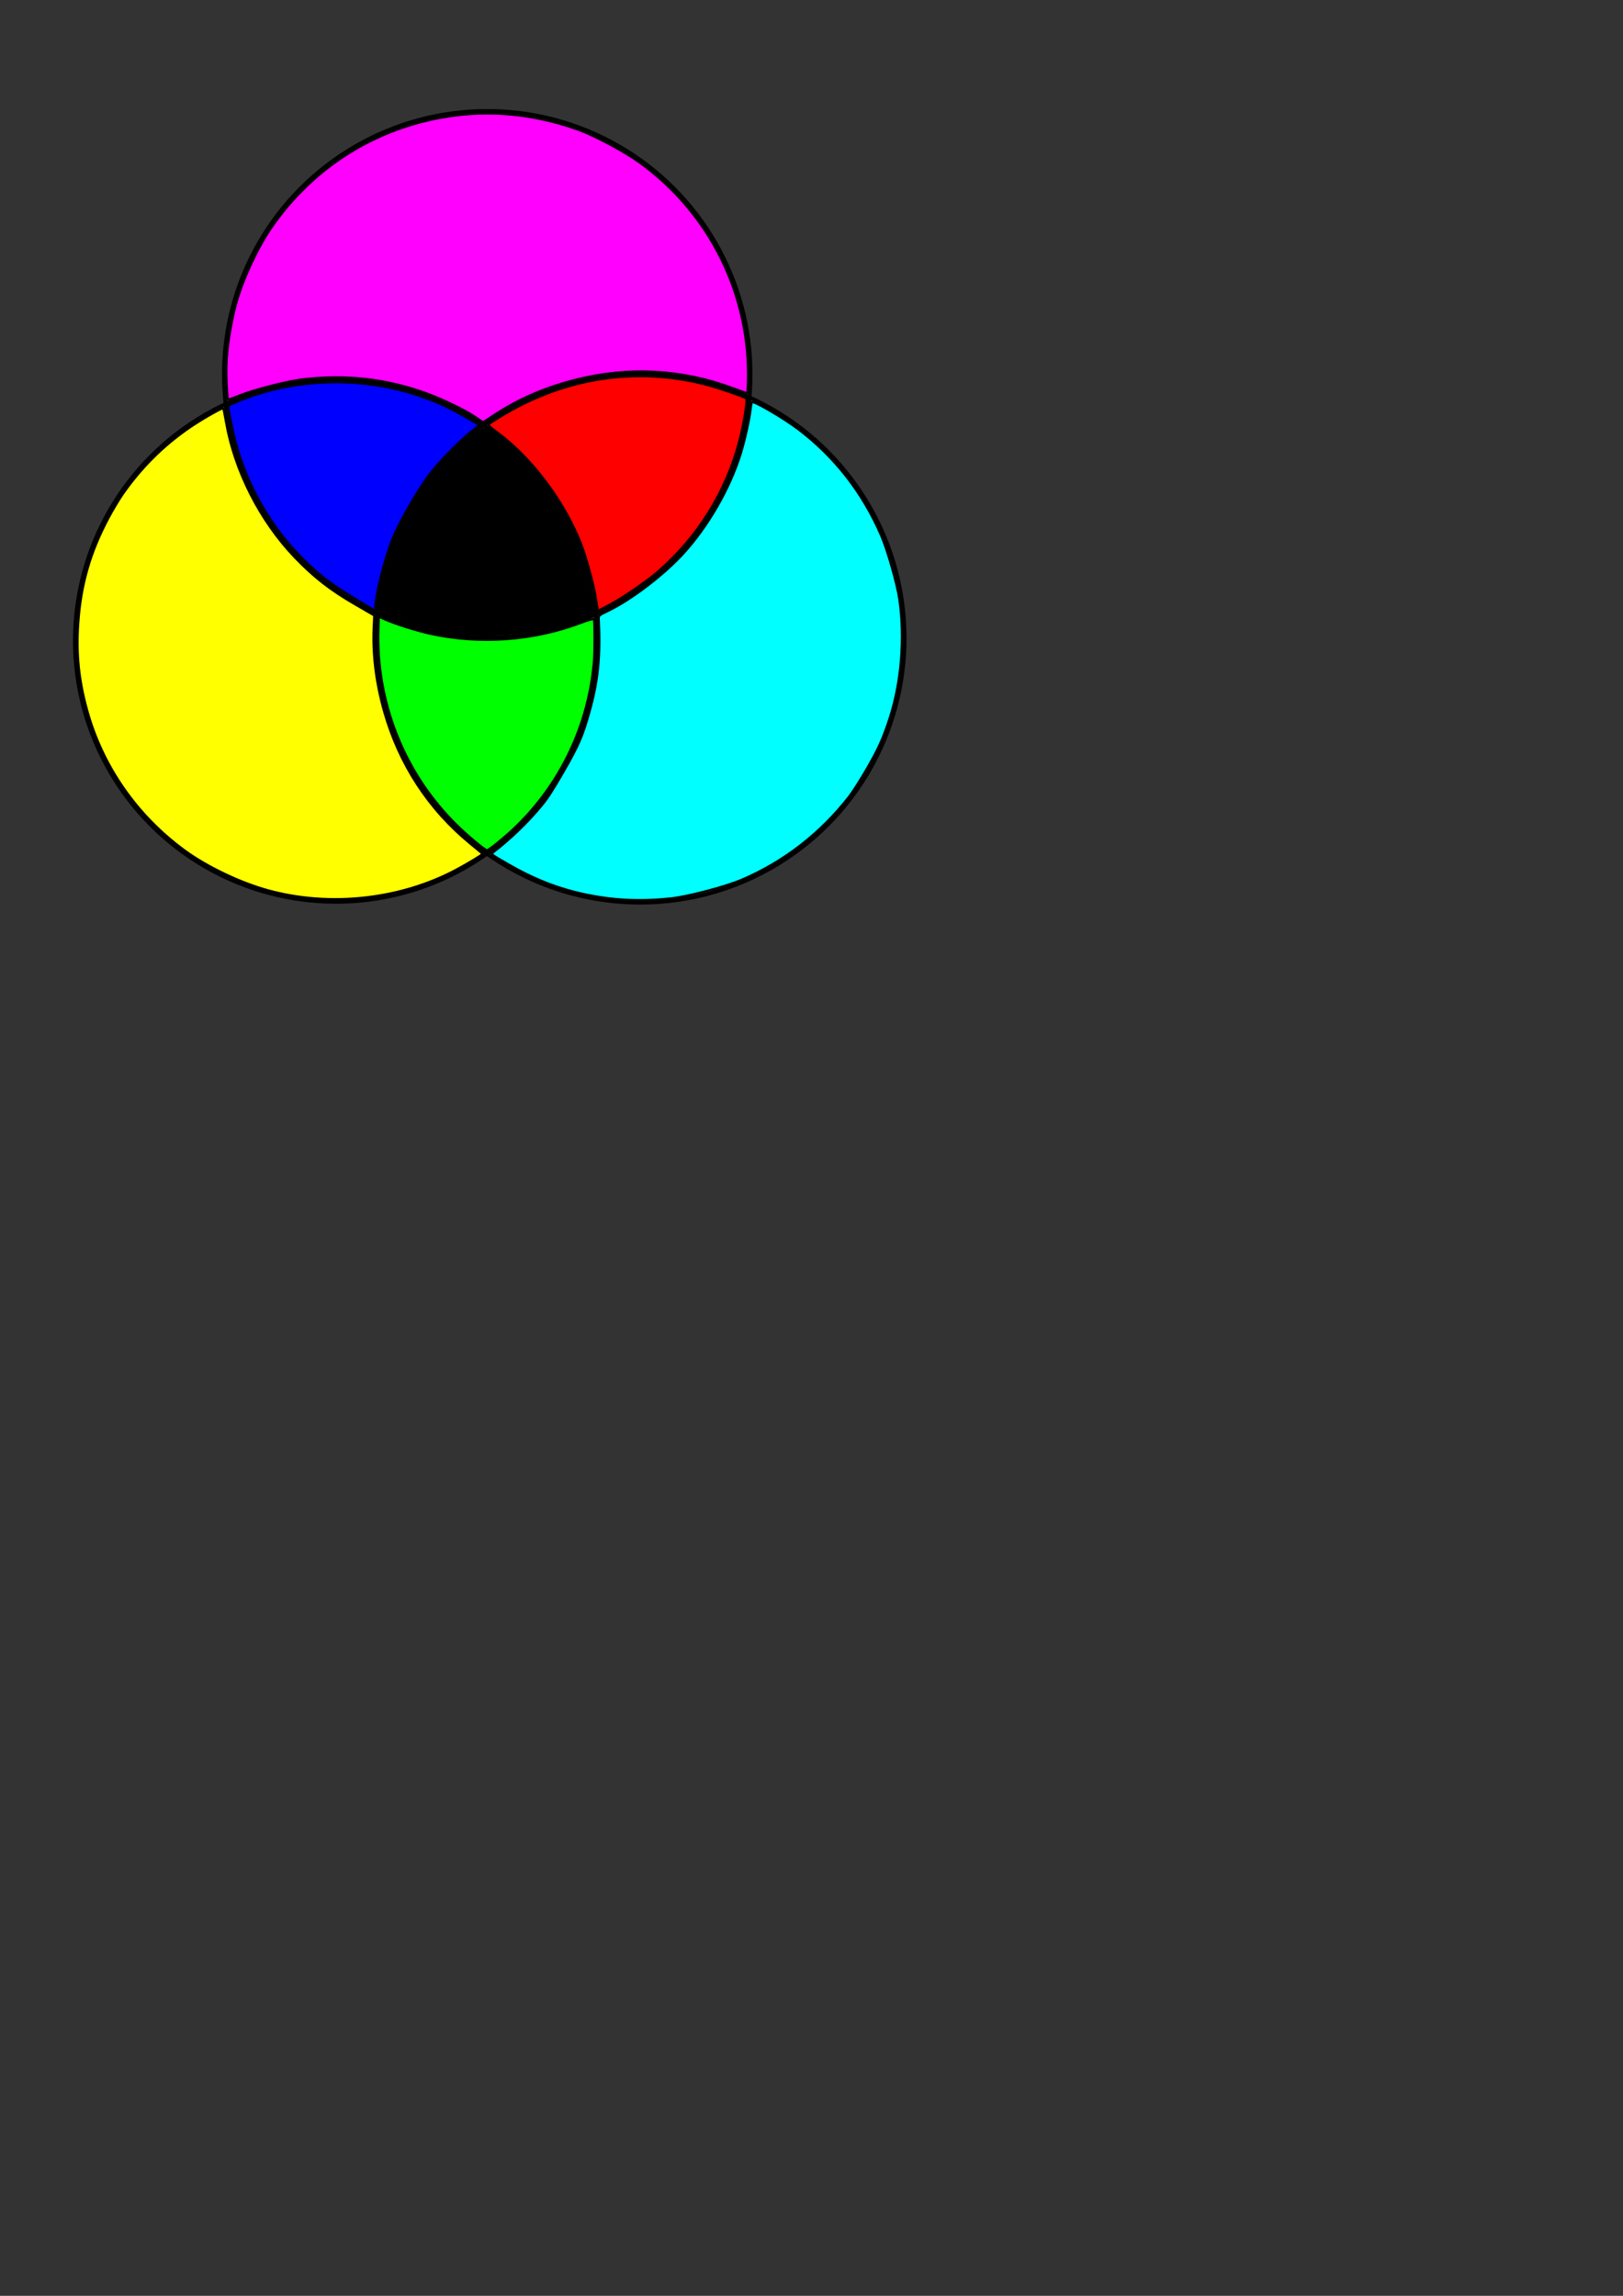 <?xml version="1.0" encoding="UTF-8" standalone="no"?>
<!-- Created with Inkscape (http://www.inkscape.org/) -->

<svg
   xmlns:dc="http://purl.org/dc/elements/1.1/"
   xmlns:cc="http://creativecommons.org/ns#"
   xmlns:rdf="http://www.w3.org/1999/02/22-rdf-syntax-ns#"
   xmlns:svg="http://www.w3.org/2000/svg"
   xmlns="http://www.w3.org/2000/svg"
   xmlns:sodipodi="http://sodipodi.sourceforge.net/DTD/sodipodi-0.dtd"
   xmlns:inkscape="http://www.inkscape.org/namespaces/inkscape"
   width="210mm"
   height="297mm"
   viewBox="0 0 744.094 1052.362"
   id="svg2"
   version="1.1"
   inkscape:version="0.91 r13725"
   sodipodi:docname="01-color-systems.svg">
  <rect x="0" y="0" width="744.094" height="1052.362" fill="#333333" stroke="none"/>
  <defs
     id="defs4" />
  <sodipodi:namedview
     id="base"
     pagecolor="#ffffff"
     bordercolor="#666666"
     borderopacity="1.0"
     inkscape:pageopacity="0.0"
     inkscape:pageshadow="2"
     inkscape:zoom="0.35"
     inkscape:cx="1376.5953"
     inkscape:cy="977.88979"
     inkscape:document-units="px"
     inkscape:current-layer="layer1"
     showgrid="false"
     inkscape:window-width="1920"
     inkscape:window-height="1056"
     inkscape:window-x="0"
     inkscape:window-y="37"
     inkscape:window-maximized="1" />
  <g
     inkscape:label="Layer 1"
     inkscape:groupmode="layer"
     id="layer1">
    <circle
       style="fill:none;fill-opacity:1;stroke:#000000;stroke-width:1.772;stroke-miterlimit:4;stroke-dasharray:none;stroke-opacity:1"
       id="path4161-1-4"
       cx="106.592"
       cy="-400.465"
       r="121.218"
       transform="matrix(-0.5,0.866,-0.866,-0.5,0,0)"
       inkscape:export-xdpi="90"
       inkscape:export-ydpi="90" />
    <circle
       style="fill:none;fill-opacity:1;stroke:#000000;stroke-width:1.772;stroke-miterlimit:4;stroke-dasharray:none;stroke-opacity:1"
       id="path4163-5-4"
       cx="177.303"
       cy="-280.257"
       r="119.703"
       transform="matrix(-0.5,0.866,-0.866,-0.5,0,0)"
       inkscape:export-xdpi="90"
       inkscape:export-ydpi="90" />
    <circle
       style="fill:none;fill-opacity:1;stroke:#000000;stroke-width:1.772;stroke-miterlimit:4;stroke-dasharray:none;stroke-opacity:1"
       id="path4165-9-4"
       cx="36.892"
       cy="-279.246"
       r="120.713"
       transform="matrix(-0.5,0.866,-0.866,-0.5,0,0)"
       inkscape:export-xdpi="90"
       inkscape:export-ydpi="90" />
    <path
       style="fill:#00ffff;fill-opacity:1;stroke:#000000;stroke-width:0.895;stroke-miterlimit:4;stroke-dasharray:none;stroke-opacity:1"
       d="m 278.891,280.016 c 10.466,-5.045 25.093,-16.151 34.06,-25.863 11.524,-12.481 21.665,-30.007 26.67,-46.094 1.822,-5.857 4.015,-15.653 4.494,-20.077 0.176,-1.623 0.476,-3.221 0.667,-3.552 0.498,-0.862 14.31,7.177 20.966,12.203 16.804,12.688 29.68,29.18 38.225,48.961 2.889,6.687 7.321,22.276 8.315,29.243 2.535,17.774 0.896,37.848 -4.431,54.279 -2.979,9.188 -5.201,14.114 -10.538,23.357 -2.778,4.811 -6.387,10.47 -8.02,12.575 -13.06,16.831 -29.801,29.829 -49.077,38.105 -7.492,3.217 -24.751,7.766 -32.66,8.61 -13.493,1.439 -25.722,0.915 -38.265,-1.64 -12.912,-2.63 -24.113,-6.971 -36.623,-14.194 -7.062,-4.077 -7.542,-4.426 -6.838,-4.968 8.387,-6.466 16.241,-14.039 22.604,-21.797 2.776,-3.384 4.977,-6.79 9.885,-15.289 7.081,-12.264 8.932,-16.562 12.147,-28.204 3.845,-13.919 4.911,-24.886 4.086,-42.032 -0.07,-1.458 0.049,-1.558 4.332,-3.623 z"
       id="path4169-8-4"
       inkscape:connector-curvature="0"
       inkscape:export-xdpi="90"
       inkscape:export-ydpi="90" />
    <path
       style="fill:#ff00ff;fill-opacity:1;stroke:#000000;stroke-width:0.895;stroke-miterlimit:4;stroke-dasharray:none;stroke-opacity:1"
       d="m 124.652,104.068 c 16.584,-23.835 40.133,-40.467 67.797,-47.885 24.143,-6.473 48.998,-5.293 73.031,3.467 7.453,2.717 20.796,9.864 27.644,14.808 32.317,23.33 50.887,60.91 49.739,100.655 -0.08,2.776 -0.249,5.06 -0.376,5.076 -0.127,0.016 -3.124,-1.048 -6.66,-2.364 -23.155,-8.616 -47.655,-9.919 -71.85,-3.821 -13.908,3.505 -26.003,8.718 -37.137,16.004 l -5.358,3.506 -3.797,-2.555 c -4.526,-3.046 -14.76,-7.998 -21.986,-10.637 -18.401,-6.722 -37.192,-8.851 -57.053,-6.463 -7.164,0.862 -22.166,4.709 -28.809,7.388 -2.617,1.055 -4.937,1.891 -5.157,1.858 -0.446,-0.068 -0.96,-9.178 -0.844,-14.948 0.172,-8.495 2.037,-20.388 4.649,-29.636 3.086,-10.927 9.899,-25.448 16.165,-34.454 z"
       id="path4171-4-7"
       inkscape:connector-curvature="0"
       inkscape:export-xdpi="90"
       inkscape:export-ydpi="90" />
    <path
       style="fill:#ffff00;fill-opacity:1;stroke:#000000;stroke-width:0.895;stroke-miterlimit:4;stroke-dasharray:none;stroke-opacity:1"
       d="m 56.195,226.677 c 8.445,-12.132 18.476,-22.156 30.482,-30.465 5.351,-3.703 15.296,-9.41 15.634,-8.971 0.121,0.157 0.688,2.966 1.26,6.243 3.917,22.439 15.623,45.431 31.616,62.092 8.715,9.079 16.221,14.918 27.78,21.607 l 8.557,4.952 -0.238,5.388 c -0.555,12.589 1.042,25.462 4.804,38.707 6.852,24.128 20.377,44.847 39.497,60.51 2.994,2.452 5.488,4.548 5.543,4.657 0.133,0.266 -6.583,4.331 -11.674,7.066 -25.692,13.801 -58.064,17.397 -86.525,9.611 -12.629,-3.454 -27.922,-10.737 -38.052,-18.12 -22.106,-16.112 -37.89,-38.812 -44.969,-64.673 -3.756,-13.722 -4.958,-25.679 -3.991,-39.7 1.219,-17.688 5.481,-32.46 13.929,-48.279 1.899,-3.555 4.755,-8.336 6.348,-10.624 z"
       id="path4173-8-6"
       inkscape:connector-curvature="0"
       inkscape:export-xdpi="90"
       inkscape:export-ydpi="90" />
    <path
       style="fill:#ff0000;fill-opacity:1;stroke:#000000;stroke-width:0.895;stroke-miterlimit:4;stroke-dasharray:none;stroke-opacity:1"
       d="m 228.628,191.51 c 29.354,-18.265 62.66,-23.559 95.137,-15.123 5.25,1.364 16.476,5.204 18.315,6.266 0.679,0.392 -1.191,11.992 -3.124,19.375 -6.087,23.248 -18.998,43.988 -37.305,59.929 -5.45,4.746 -16.831,12.485 -23.084,15.697 l -4.419,2.27 -0.895,-5.63 c -1.031,-6.49 -4.487,-19.094 -6.926,-25.258 -7.753,-19.602 -22.651,-39.343 -38.474,-50.98 -3.076,-2.262 -4.023,-3.137 -3.795,-3.508 0.102,-0.176 2.162,-1.54 4.569,-3.038 z"
       id="path4175-1-3"
       inkscape:connector-curvature="0"
       inkscape:export-xdpi="90"
       inkscape:export-ydpi="90" />
    <path
       style="fill:#00ff00;fill-opacity:1;stroke:#000000;stroke-width:0.895;stroke-miterlimit:4;stroke-dasharray:none;stroke-opacity:1"
       d="m 176.549,284.002 c 4.612,2.057 14.482,5.179 20.708,6.551 22.752,5.015 47.561,3.203 69.203,-5.054 3.109,-1.186 5.712,-1.913 5.786,-1.617 0.385,1.552 0.363,15.315 -0.032,19.741 -2.56,28.675 -15.079,55.125 -35.532,75.075 -4.567,4.455 -12.485,10.955 -13.377,10.982 -0.937,0.028 -8.765,-6.479 -14.026,-11.658 -23.826,-23.46 -36.865,-56.202 -35.757,-89.792 l 0.181,-5.498 2.846,1.269 z"
       id="path4177-0-1"
       inkscape:connector-curvature="0"
       inkscape:export-xdpi="90"
       inkscape:export-ydpi="90" />
    <path
       style="fill:#0000ff;fill-opacity:1;stroke:#000000;stroke-width:0.895;stroke-miterlimit:4;stroke-dasharray:none;stroke-opacity:1"
       d="m 108.425,184.28 c 25.511,-10.864 56.354,-11.995 83.067,-3.045 8.283,2.775 13.909,5.321 21.708,9.824 l 6.572,3.794 -2.242,1.767 c -6.522,5.14 -14.314,12.964 -20.192,20.273 -5.139,6.39 -14.443,22.497 -17.434,30.176 -3.792,9.746 -7.551,24.634 -7.888,31.243 l -0.083,1.631 -9.861,-5.995 c -10.726,-6.521 -15.722,-10.371 -23.436,-18.059 -14.032,-13.986 -24.837,-32.549 -30.244,-51.959 -1.642,-5.894 -3.975,-17.347 -3.649,-17.911 0.073,-0.127 1.729,-0.911 3.679,-1.741 z"
       id="path4179-3-7"
       inkscape:connector-curvature="0"
       inkscape:export-xdpi="90"
       inkscape:export-ydpi="90" />
    <path
       style="fill:#000000;fill-opacity:1;stroke:#000000;stroke-width:0.895;stroke-miterlimit:4;stroke-dasharray:none;stroke-opacity:1"
       d="m 194.574,224.493 c 5.582,-8.152 12.541,-15.92 20.092,-22.425 7.282,-6.273 6.497,-5.828 8.364,-4.75 2.374,1.371 10.393,8.103 14.535,12.202 15.068,14.914 26.585,35.277 31.529,55.745 1.63,6.747 2.98,14.793 2.594,15.461 -0.318,0.55 -8.964,3.87 -14.481,5.561 -15.442,4.731 -37.083,6.033 -53.647,3.227 -6.828,-1.157 -17.351,-4.098 -23.97,-6.699 -4.607,-1.81 -5.399,-2.242 -5.433,-2.961 -0.102,-2.201 1.865,-12.674 3.491,-18.58 2.313,-8.403 4.288,-13.691 7.991,-21.392 3.289,-6.84 4.454,-8.848 8.934,-15.391 l 0,0 z"
       id="path4181-0-5"
       inkscape:connector-curvature="0"
       inkscape:export-xdpi="90"
       inkscape:export-ydpi="90" />
  </g>
</svg>
